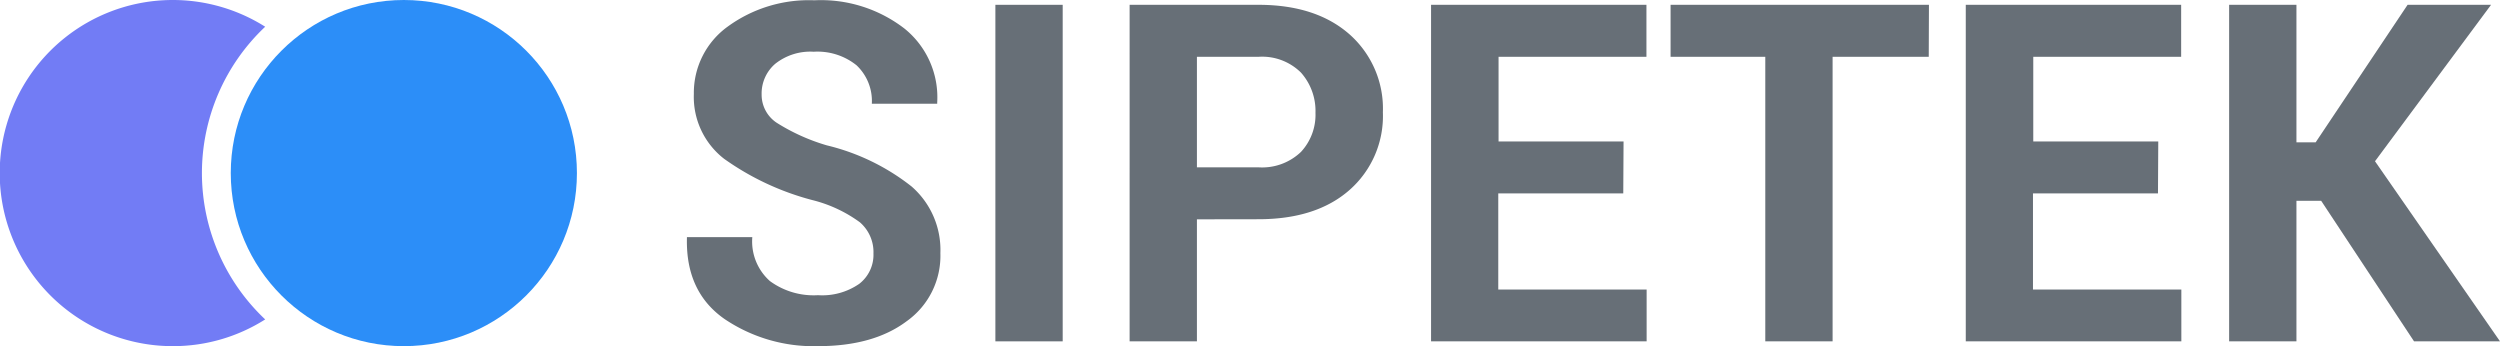 <svg id="Layer_1" data-name="Layer 1" xmlns="http://www.w3.org/2000/svg" viewBox="0 0 260 36"><defs><style>.cls-1{fill:#676f77;}.cls-2{fill:#2c8ef8;}.cls-3{fill:#727cf5;}</style></defs><title>logo-dark-1</title><path class="cls-1" d="M90.84,26.36a4.09,4.09,0,0,0-1.41-3.24,14.13,14.13,0,0,0-4.94-2.31,28.06,28.06,0,0,1-9.19-4.3,8.14,8.14,0,0,1-3.14-6.75,8.49,8.49,0,0,1,3.53-7,14.32,14.32,0,0,1,9-2.73,14.22,14.22,0,0,1,9.36,2.93,9.17,9.17,0,0,1,3.42,7.69l0,.14h-6.8a5.1,5.1,0,0,0-1.59-4,6.48,6.48,0,0,0-4.45-1.41,5.87,5.87,0,0,0-4,1.25,4.07,4.07,0,0,0-1.42,3.2,3.49,3.49,0,0,0,1.54,2.92A20.57,20.57,0,0,0,86,15.12a22.85,22.85,0,0,1,8.8,4.27,8.74,8.74,0,0,1,3,6.93,8.35,8.35,0,0,1-3.51,7.09Q90.84,36,85.07,36a16.57,16.57,0,0,1-9.7-2.81q-4.05-2.81-3.93-8.39l0-.14h6.8a5.51,5.51,0,0,0,1.83,4.57,7.69,7.69,0,0,0,5,1.47,6.76,6.76,0,0,0,4.29-1.18A3.82,3.82,0,0,0,90.84,26.36Z"/><path class="cls-1" d="M110.52,35.5h-7V.5h7Z"/><path class="cls-1" d="M124.48,22.81V35.5h-7V.5h13.39q6,0,9.49,3.08a10.31,10.31,0,0,1,3.46,8.1,10.24,10.24,0,0,1-3.46,8.07q-3.46,3.05-9.49,3.05Zm0-5.41h6.37a5.84,5.84,0,0,0,4.45-1.6,5.68,5.68,0,0,0,1.51-4.07,6,6,0,0,0-1.5-4.17,5.73,5.73,0,0,0-4.46-1.65h-6.37Z"/><path class="cls-1" d="M168.82,20.11h-13v10h15.43V35.5H148.83V.5h22.4V5.91H155.85v8.8h13Z"/><path class="cls-1" d="M200.59,5.91h-10V35.5h-7V5.91h-9.85V.5h26.87Z"/><path class="cls-1" d="M224.43,20.11h-13v10h15.43V35.5H204.44V.5h22.4V5.91H211.46v8.8h13Z"/><path class="cls-1" d="M241.4,20.88h-2.57V35.5h-7V.5h7V14.8h2L250.39.5h8.68L247,16.77,260,35.5h-8.94Z"/><circle class="cls-2" cx="42" cy="18" r="18"/><path class="cls-3" d="M21,18A20.92,20.92,0,0,1,27.58,2.78,18,18,0,1,0,18,36a17.89,17.89,0,0,0,9.58-2.78A20.92,20.92,0,0,1,21,18Z"/></svg>